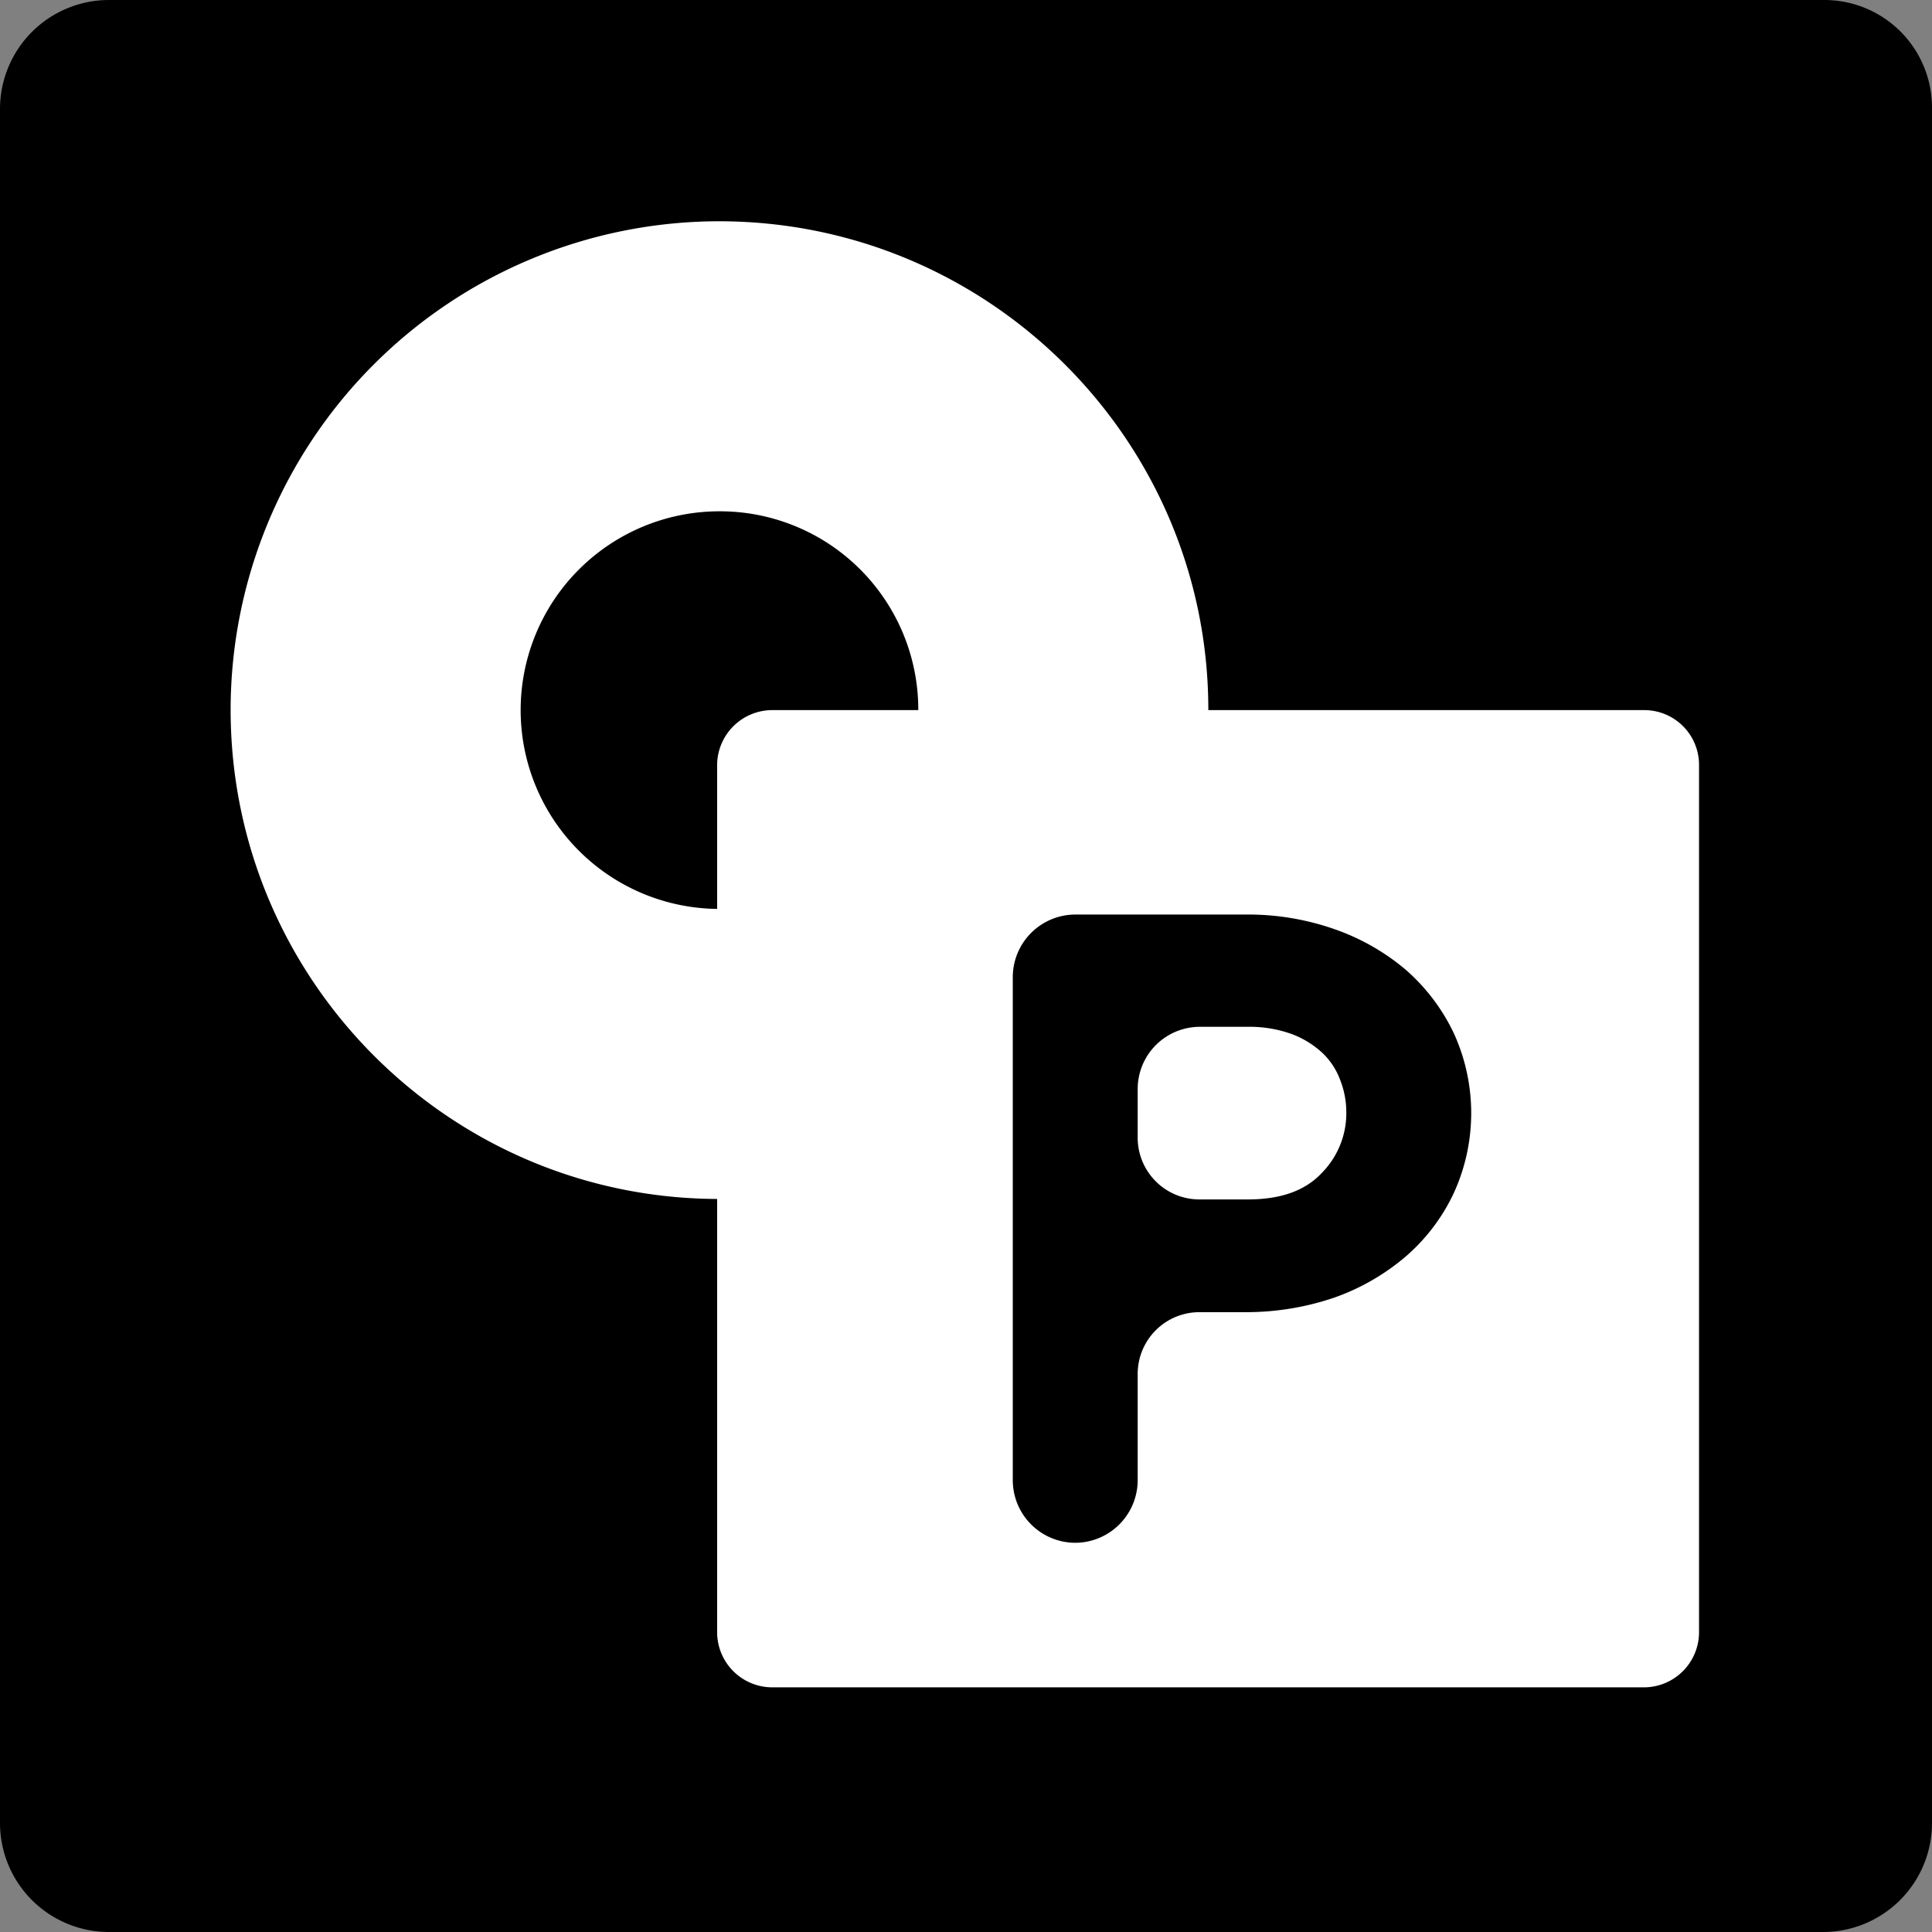 <svg xmlns="http://www.w3.org/2000/svg" viewBox="0 0 413 413"><rect x="0" y="0" width="413" height="413" fill="#808080" stroke="none"/><defs><style>.a,.c{fill:#fff;}.b,.c{stroke:#000;stroke-miterlimit:10;}.d{isolation:isolate;}</style></defs><title>Favicon</title><path d="M23.8.5H390.5a23,23,0,0,1,23,23V390.2a23.3,23.3,0,0,1-23.3,23.3H23.8A23.3,23.3,0,0,1,.5,390.2V23.8A23.3,23.3,0,0,1,23.8.5Z" transform="translate(-0.5 -0.5)"/><circle class="a" cx="153.8" cy="151.8" r="105"/><path d="M154.2,47.8c57.7,0,104.6,46.8,104.6,104.4A104.7,104.7,0,0,1,154.2,256.8c-57.6,0-104.4-46.9-104.4-104.6h0A104.5,104.5,0,0,1,154.2,47.8m0-1A105.5,105.5,0,1,0,259.8,152.2,105.3,105.3,0,0,0,154.2,46.8Z" transform="translate(-0.5 -0.5)"/><ellipse cx="153.9" cy="151.8" rx="41.9" ry="42"/><path d="M154.4,110.8A41.5,41.5,0,1,1,113,152.4v-.2a41.3,41.3,0,0,1,41.4-41.4m0-1a42.5,42.5,0,1,0,42.4,42.6v-.2a42.4,42.4,0,0,0-42.4-42.4Z" transform="translate(-0.5 -0.5)"/><path class="b" d="M143.2,245.8" transform="translate(-0.5 -0.5)"/><path class="c" d="M185.8,145.2" transform="translate(-0.5 -0.5)"/><path class="a" d="M165.7,152.3H352A11.7,11.7,0,0,1,363.7,164V349.4a11.8,11.8,0,0,1-11.9,11.8H165.7a11.8,11.8,0,0,1-11.9-11.8V164.1A11.8,11.8,0,0,1,165.7,152.3Z" transform="translate(-0.5 -0.5)"/><g class="d"><path d="M217,317V209.3A13.4,13.4,0,0,1,230.3,196h36.5a55.9,55.9,0,0,1,18.9,3.1,48,48,0,0,1,15.3,8.7,41.9,41.9,0,0,1,10.2,13.4,41.1,41.1,0,0,1,0,34.5A40.8,40.8,0,0,1,301,269.1a48.2,48.2,0,0,1-15.3,8.8,58.5,58.5,0,0,1-18.9,3.1H257a13.2,13.2,0,0,0-13.3,13.3V317a13.4,13.4,0,0,1-13.4,13.3h0A13.4,13.4,0,0,1,217,317Zm50.2-60.1c7,0,12.2-1.8,15.8-5.6a18.2,18.2,0,0,0,5.3-12.9,18.9,18.9,0,0,0-1.3-7,15.2,15.2,0,0,0-3.9-5.9,19.8,19.8,0,0,0-6.6-4,26.7,26.7,0,0,0-9.3-1.5H257a13.3,13.3,0,0,0-13.3,13.3v10.3A13.2,13.2,0,0,0,257,256.9Z" transform="translate(-0.5 -0.5)"/></g></svg>